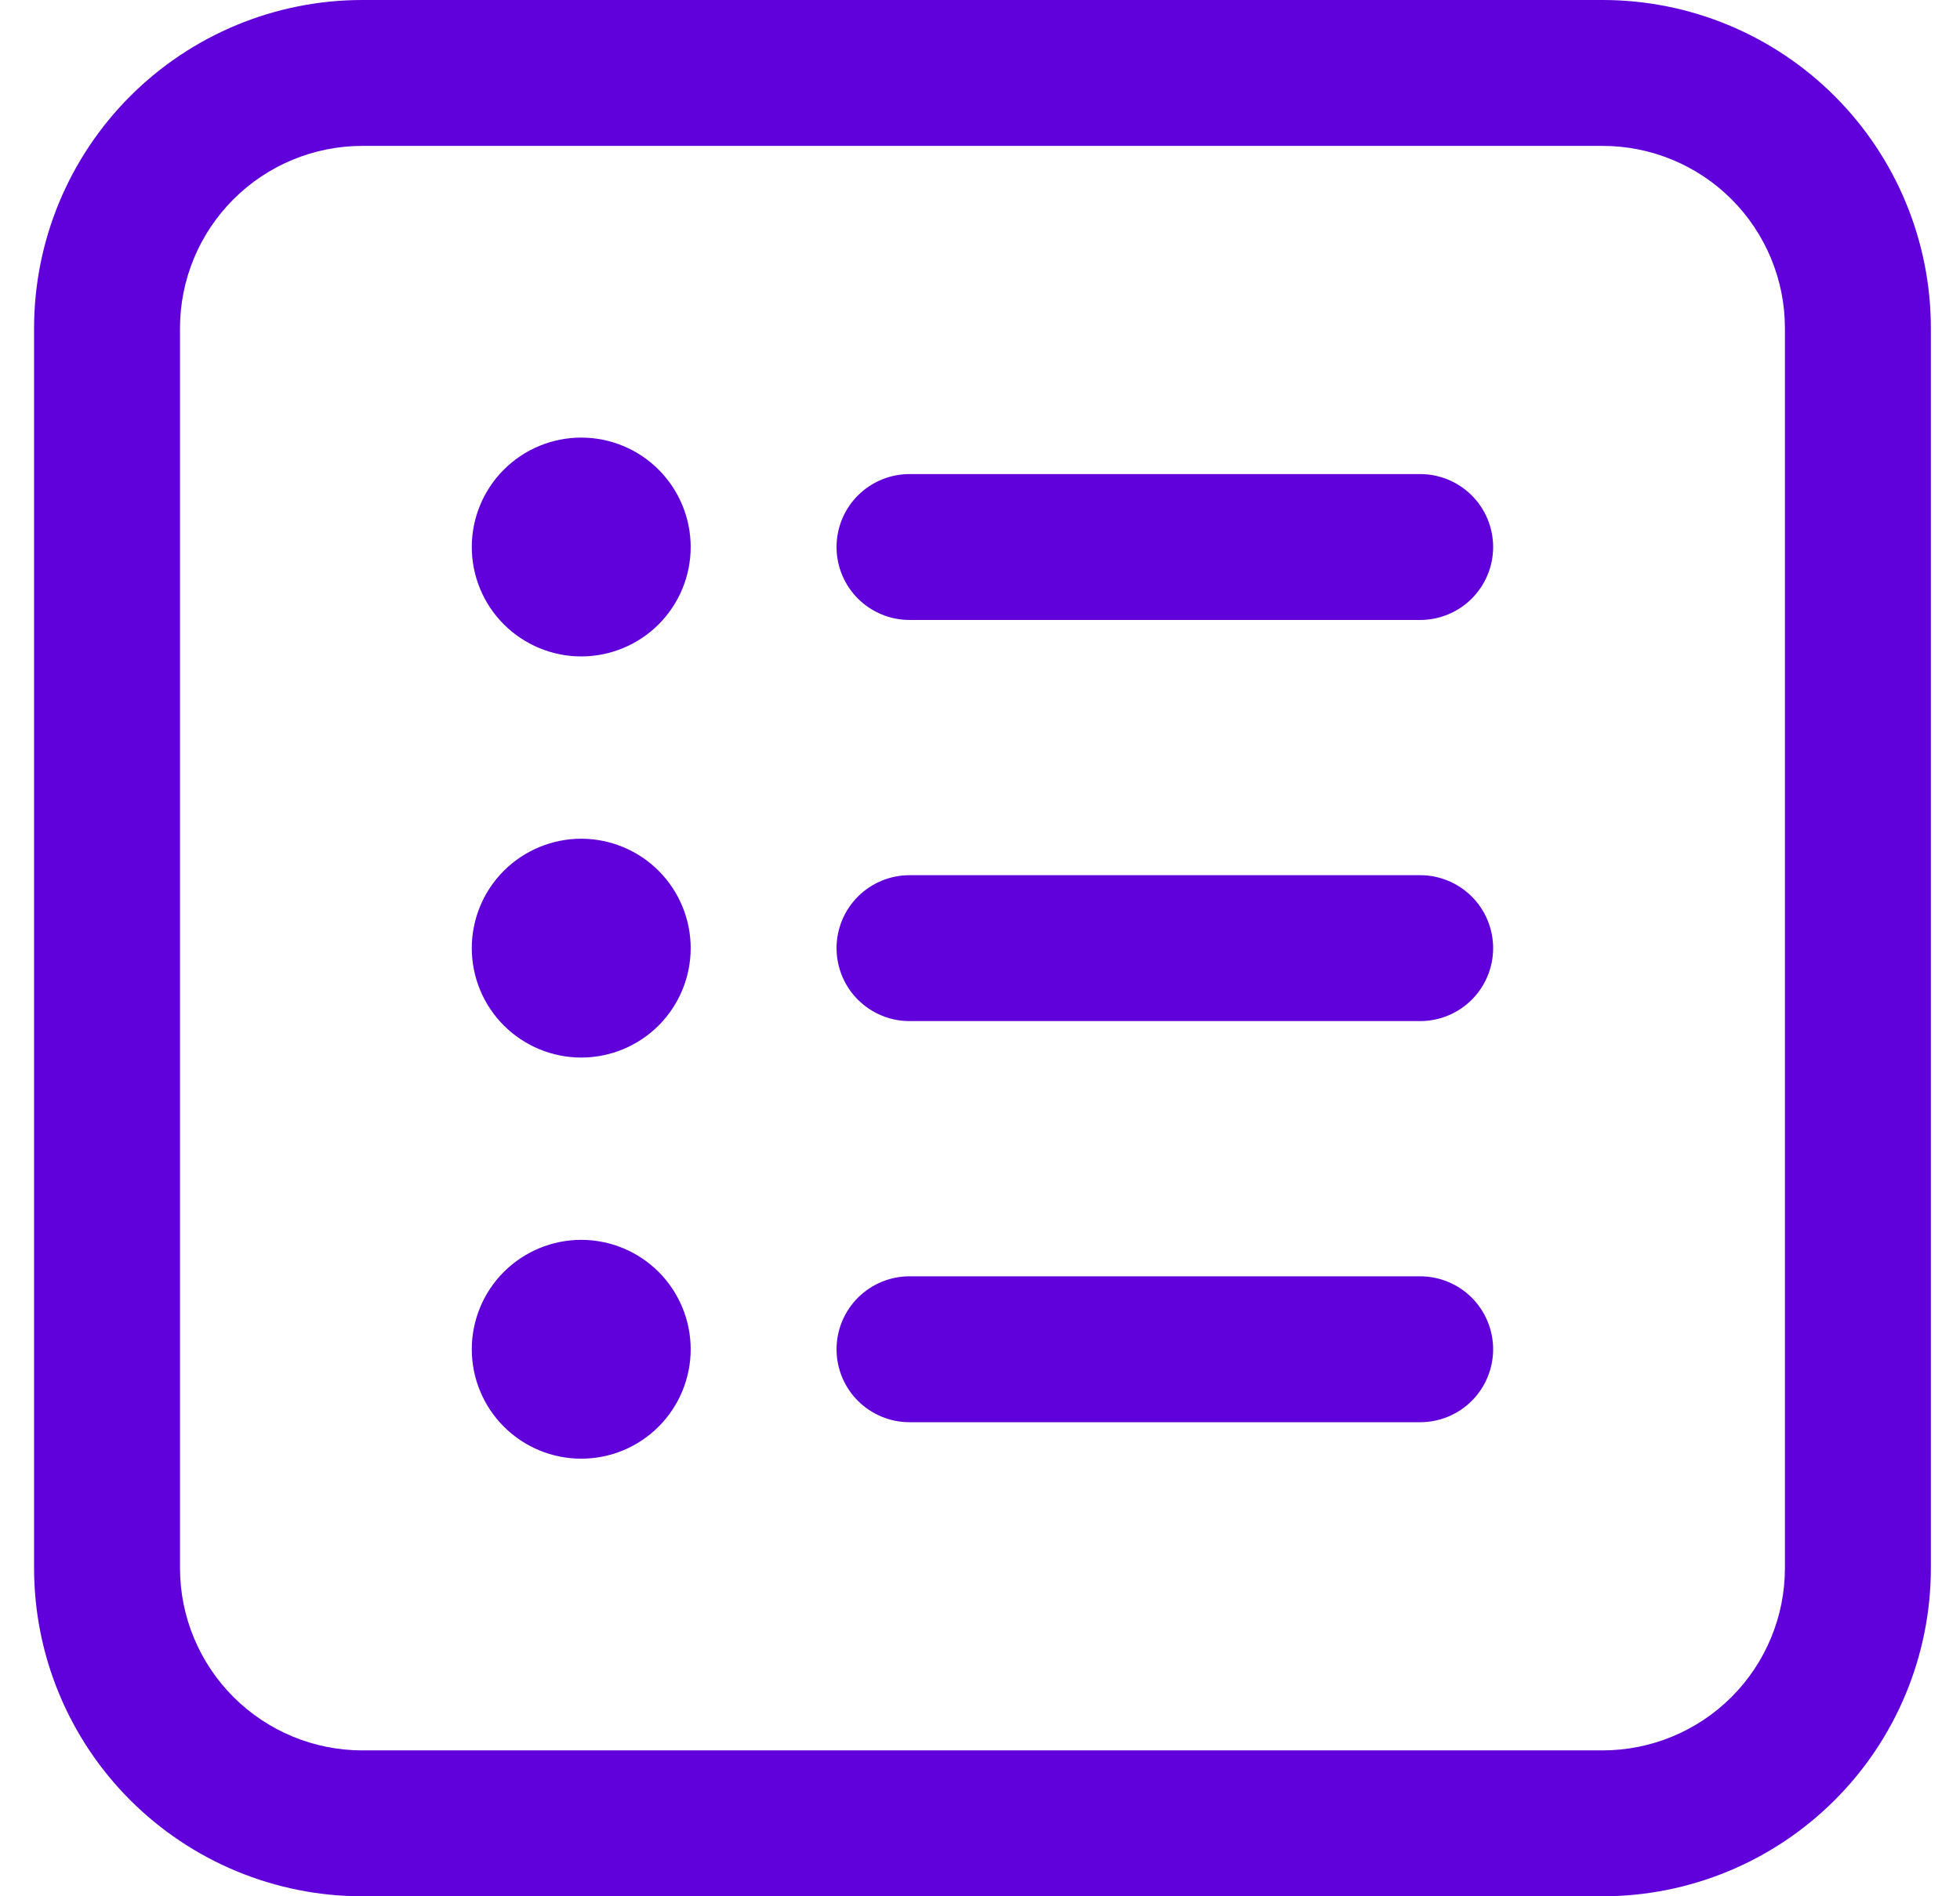 <svg width="31" height="30" viewBox="0 0 31 30" fill="none" xmlns="http://www.w3.org/2000/svg">
<path d="M10.924 8.654C10.924 9.113 10.741 9.553 10.417 9.878C10.092 10.202 9.652 10.385 9.193 10.385C8.734 10.385 8.294 10.202 7.969 9.878C7.644 9.553 7.462 9.113 7.462 8.654C7.462 8.195 7.644 7.755 7.969 7.43C8.294 7.105 8.734 6.923 9.193 6.923C9.652 6.923 10.092 7.105 10.417 7.43C10.741 7.755 10.924 8.195 10.924 8.654ZM10.924 15C10.924 15.459 10.741 15.899 10.417 16.224C10.092 16.548 9.652 16.731 9.193 16.731C8.734 16.731 8.294 16.548 7.969 16.224C7.644 15.899 7.462 15.459 7.462 15C7.462 14.541 7.644 14.101 7.969 13.776C8.294 13.452 8.734 13.269 9.193 13.269C9.652 13.269 10.092 13.452 10.417 13.776C10.741 14.101 10.924 14.541 10.924 15ZM9.193 23.077C9.652 23.077 10.092 22.895 10.417 22.57C10.741 22.245 10.924 21.805 10.924 21.346C10.924 20.887 10.741 20.447 10.417 20.122C10.092 19.798 9.652 19.615 9.193 19.615C8.734 19.615 8.294 19.798 7.969 20.122C7.644 20.447 7.462 20.887 7.462 21.346C7.462 21.805 7.644 22.245 7.969 22.57C8.294 22.895 8.734 23.077 9.193 23.077ZM13.231 8.654C13.231 8.348 13.353 8.054 13.569 7.838C13.786 7.622 14.079 7.5 14.385 7.5H22.462C22.768 7.5 23.062 7.622 23.278 7.838C23.494 8.054 23.616 8.348 23.616 8.654C23.616 8.96 23.494 9.253 23.278 9.47C23.062 9.686 22.768 9.808 22.462 9.808H14.385C14.079 9.808 13.786 9.686 13.569 9.47C13.353 9.253 13.231 8.96 13.231 8.654ZM14.385 13.846C14.079 13.846 13.786 13.968 13.569 14.184C13.353 14.4 13.231 14.694 13.231 15C13.231 15.306 13.353 15.6 13.569 15.816C13.786 16.032 14.079 16.154 14.385 16.154H22.462C22.768 16.154 23.062 16.032 23.278 15.816C23.494 15.6 23.616 15.306 23.616 15C23.616 14.694 23.494 14.4 23.278 14.184C23.062 13.968 22.768 13.846 22.462 13.846H14.385ZM13.231 21.346C13.231 21.04 13.353 20.747 13.569 20.53C13.786 20.314 14.079 20.192 14.385 20.192H22.462C22.768 20.192 23.062 20.314 23.278 20.53C23.494 20.747 23.616 21.04 23.616 21.346C23.616 21.652 23.494 21.946 23.278 22.162C23.062 22.378 22.768 22.5 22.462 22.5H14.385C14.079 22.5 13.786 22.378 13.569 22.162C13.353 21.946 13.231 21.652 13.231 21.346ZM5.731 0C4.354 0 3.034 0.547 2.06 1.521C1.086 2.495 0.539 3.815 0.539 5.192V24.808C0.539 26.185 1.086 27.506 2.06 28.479C3.034 29.453 4.354 30 5.731 30H25.347C26.724 30 28.044 29.453 29.018 28.479C29.992 27.506 30.539 26.185 30.539 24.808V5.192C30.539 3.815 29.992 2.495 29.018 1.521C28.044 0.547 26.724 0 25.347 0H5.731ZM2.847 5.192C2.847 4.427 3.151 3.694 3.692 3.153C4.233 2.612 4.966 2.308 5.731 2.308H25.347C26.112 2.308 26.846 2.612 27.387 3.153C27.927 3.694 28.231 4.427 28.231 5.192V24.808C28.231 25.573 27.927 26.306 27.387 26.847C26.846 27.388 26.112 27.692 25.347 27.692H5.731C4.966 27.692 4.233 27.388 3.692 26.847C3.151 26.306 2.847 25.573 2.847 24.808V5.192Z" fill="#6000DA"/>
</svg>
